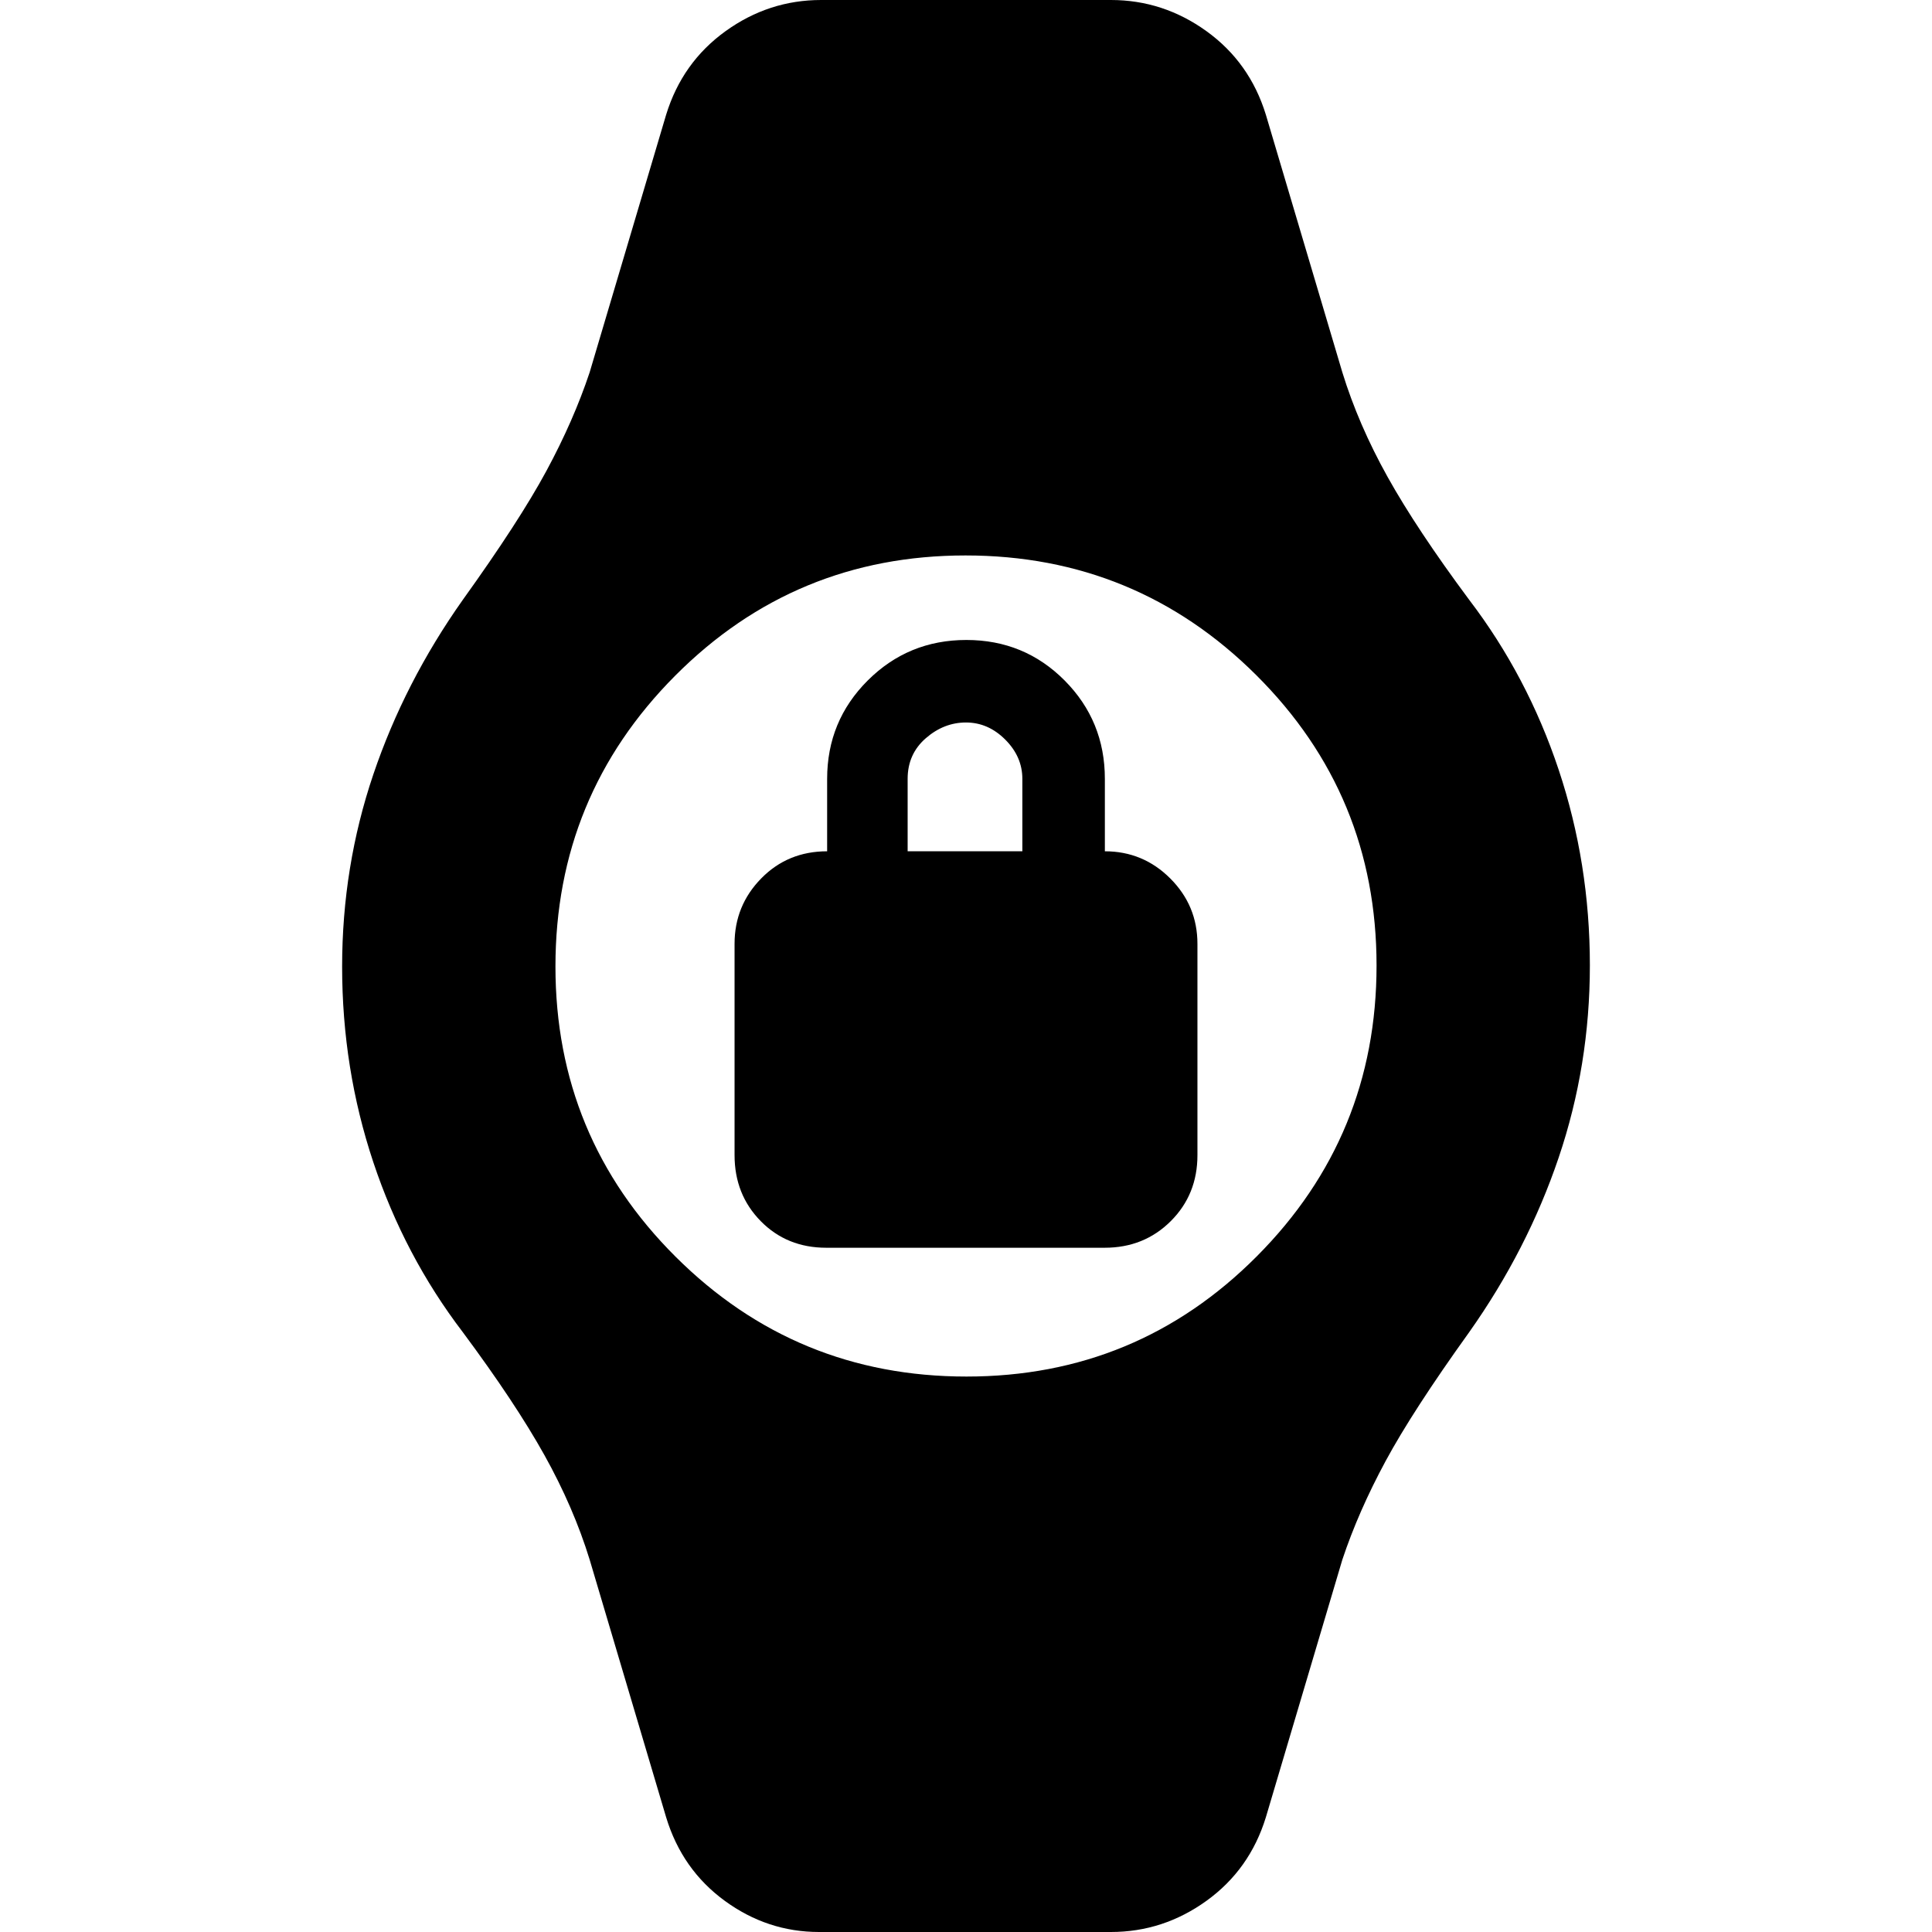 <svg xmlns="http://www.w3.org/2000/svg" height="24" viewBox="0 -960 960 960" width="24"><path d="M410.59-340Q391-340 378-353.23q-13-13.22-13-32.77v-105q0-19 13.23-32.5Q391.45-537 411-537v-36q0-28.75 20.18-48.88 20.17-20.12 49-20.12Q509-642 529-621.88q20 20.13 20 48.88v36q19 0 32.5 13.5T595-491v105q0 19.55-13.25 32.77Q568.49-340 548.9-340H410.59ZM451-537h57v-36q0-11-8.5-19.5T480-601q-11 0-20 7.84T451-573v36ZM407 0q-25.66 0-46.88-15.5Q338.9-31 331-57l-38-128q-8-26-22.5-52T230-298q-29-38-44.5-84.5T170-479.68q0-49.71 15.5-95.51Q201-621 230-662q28-39 41.5-64t21.5-49l38-128q8-26 29.5-41.5T408-960h144q26 0 47.5 15.5T629-903l38 128q8 26 22.5 52t40.5 61q29 38 44.5 84.5t15.5 97.18q0 49.71-15.5 95.51Q759-339 730-298q-28 39-41.5 64T667-185L629-57q-8 26-29.5 41.5T552 0H407Zm73.24-276q84.76 0 144.26-59.74 59.5-59.74 59.5-144.5 0-84.76-59.74-144.26-59.74-59.5-144.5-59.5-84.76 0-144.26 59.74-59.5 59.74-59.5 144.5 0 84.76 59.74 144.26 59.74 59.5 144.5 59.5Z"/></svg>